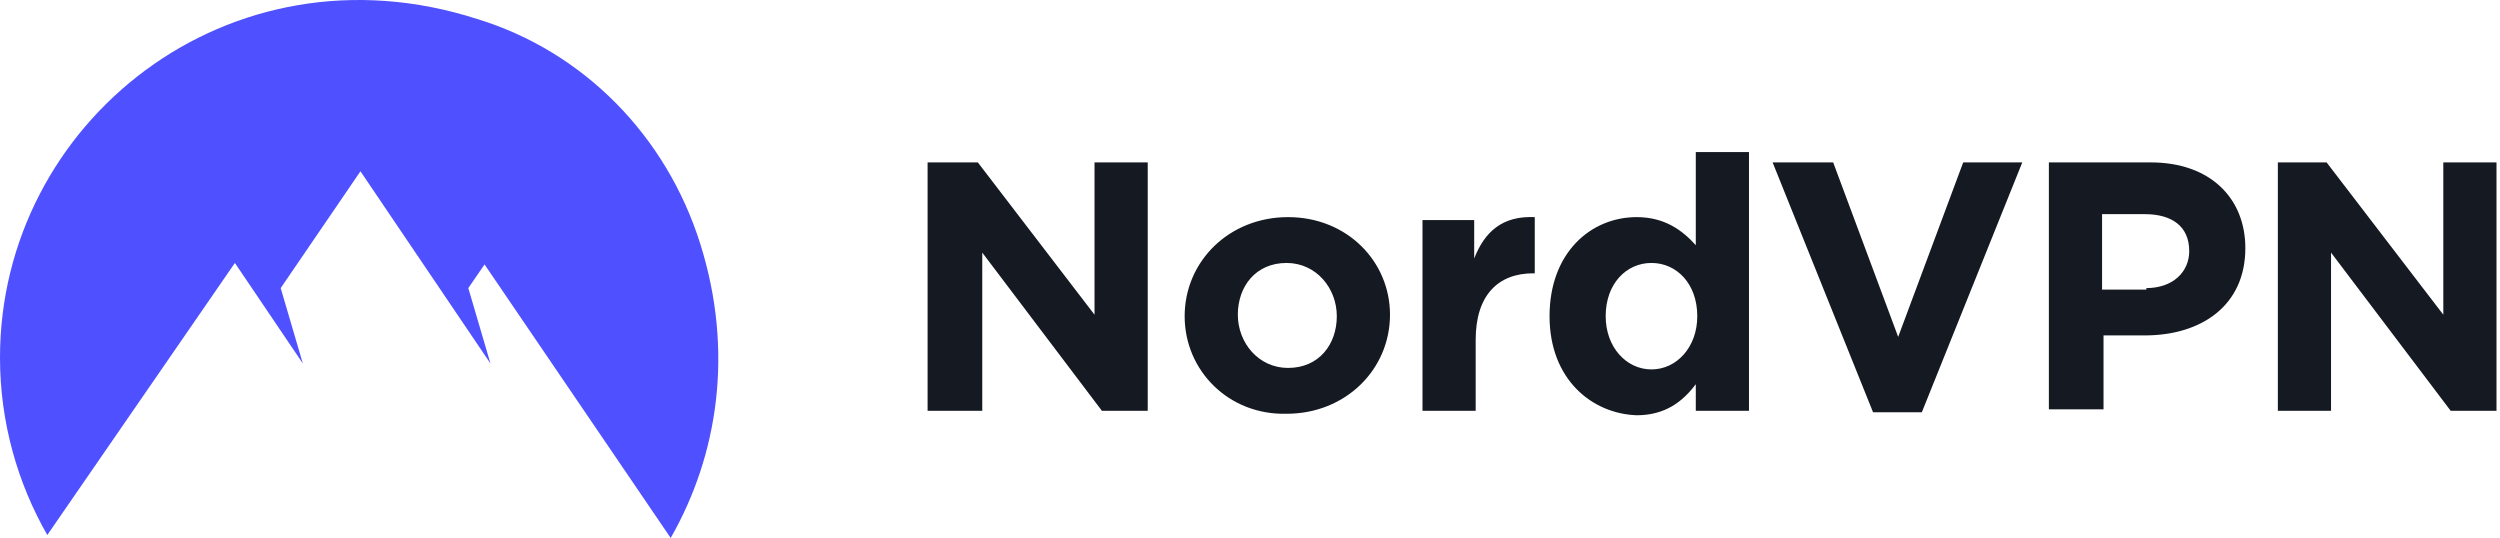 <?xml version="1.0" encoding="UTF-8" standalone="no"?>
<svg width="158px" height="34px" viewBox="0 0 158 34" version="1.1" xmlns="http://www.w3.org/2000/svg" xmlns:xlink="http://www.w3.org/1999/xlink">
    <!-- Generator: Sketch 45.2 (43514) - http://www.bohemiancoding.com/sketch -->
    <title>atoms/logo/clr</title>
    <desc>Created with Sketch.</desc>
    <defs></defs>
    <g id="Symbols" stroke="none" stroke-width="1" fill="none" fill-rule="evenodd">
        <g id="atoms/logo/clr">
            <path d="M58.624,10.264 L61.799,10.264 L69.174,19.889 L69.174,10.264 L72.536,10.264 L72.536,25.963 L69.641,25.963 L62.079,15.964 L62.079,25.963 L58.624,25.963 L58.624,10.264 L58.624,10.264 Z M74.87,19.983 L74.87,19.983 C74.87,16.525 77.671,13.722 81.405,13.722 C85.14,13.722 87.848,16.525 87.848,19.889 L87.848,19.889 C87.848,23.347 85.047,26.15 81.312,26.15 C77.671,26.244 74.87,23.44 74.87,19.983 L74.87,19.983 Z M84.486,19.983 L84.486,19.983 C84.486,18.207 83.179,16.619 81.312,16.619 C79.351,16.619 78.231,18.114 78.231,19.889 L78.231,19.889 C78.231,21.665 79.538,23.253 81.405,23.253 C83.366,23.253 84.486,21.758 84.486,19.983 L84.486,19.983 Z M89.808,13.909 L93.169,13.909 L93.169,16.338 C93.823,14.656 94.943,13.628 96.997,13.722 L96.997,17.273 L96.904,17.273 C94.663,17.273 93.263,18.674 93.263,21.478 L93.263,25.963 L89.902,25.963 L89.902,13.909 L89.808,13.909 Z M97.931,19.983 L97.931,19.983 C97.931,15.964 100.545,13.722 103.44,13.722 C105.214,13.722 106.334,14.563 107.174,15.497 L107.174,9.61 L110.536,9.61 L110.536,25.963 L107.174,25.963 L107.174,24.281 C106.334,25.403 105.214,26.244 103.44,26.244 C100.639,26.15 97.931,24.001 97.931,19.983 L97.931,19.983 Z M107.268,19.983 L107.268,19.983 C107.268,17.927 105.961,16.619 104.373,16.619 C102.786,16.619 101.479,17.927 101.479,19.983 L101.479,19.983 C101.479,21.945 102.786,23.347 104.373,23.347 C105.961,23.347 107.268,21.945 107.268,19.983 L107.268,19.983 Z M112.029,10.264 L115.857,10.264 L119.965,21.291 L124.074,10.264 L127.808,10.264 L121.459,26.057 L118.378,26.057 L112.029,10.264 L112.029,10.264 Z M129.489,10.264 L135.931,10.264 C139.666,10.264 141.906,12.507 141.906,15.684 L141.906,15.684 C141.906,19.329 139.105,21.198 135.558,21.198 L132.943,21.198 L132.943,25.87 L129.489,25.87 L129.489,10.264 L129.489,10.264 Z M135.651,18.207 C137.332,18.207 138.359,17.179 138.359,15.871 L138.359,15.871 C138.359,14.282 137.238,13.535 135.558,13.535 L132.85,13.535 L132.85,18.301 L135.651,18.301 L135.651,18.207 Z M143.867,10.264 L147.042,10.264 L154.417,19.889 L154.417,10.264 L157.779,10.264 L157.779,25.963 L154.884,25.963 L147.322,15.964 L147.322,25.963 L143.96,25.963 L143.96,10.264 L143.867,10.264 Z" id="logotype" fill="#151922"></path>
            <path d="M14.845,16.619 L19.14,22.973 L17.74,18.207 L22.781,10.825 L30.997,22.973 L29.597,18.207 L30.624,16.712 L42.388,34 C45.376,28.767 46.403,22.226 44.255,15.404 C42.108,8.582 36.88,3.256 30.157,1.2 C14.472,-3.847 0,7.741 0,22.599 C0,26.711 1.12,30.542 2.988,33.813 L14.845,16.619 L14.845,16.619 Z" id="logomark" fill="#4F50FF"></path>
        </g>
    </g>
</svg>
